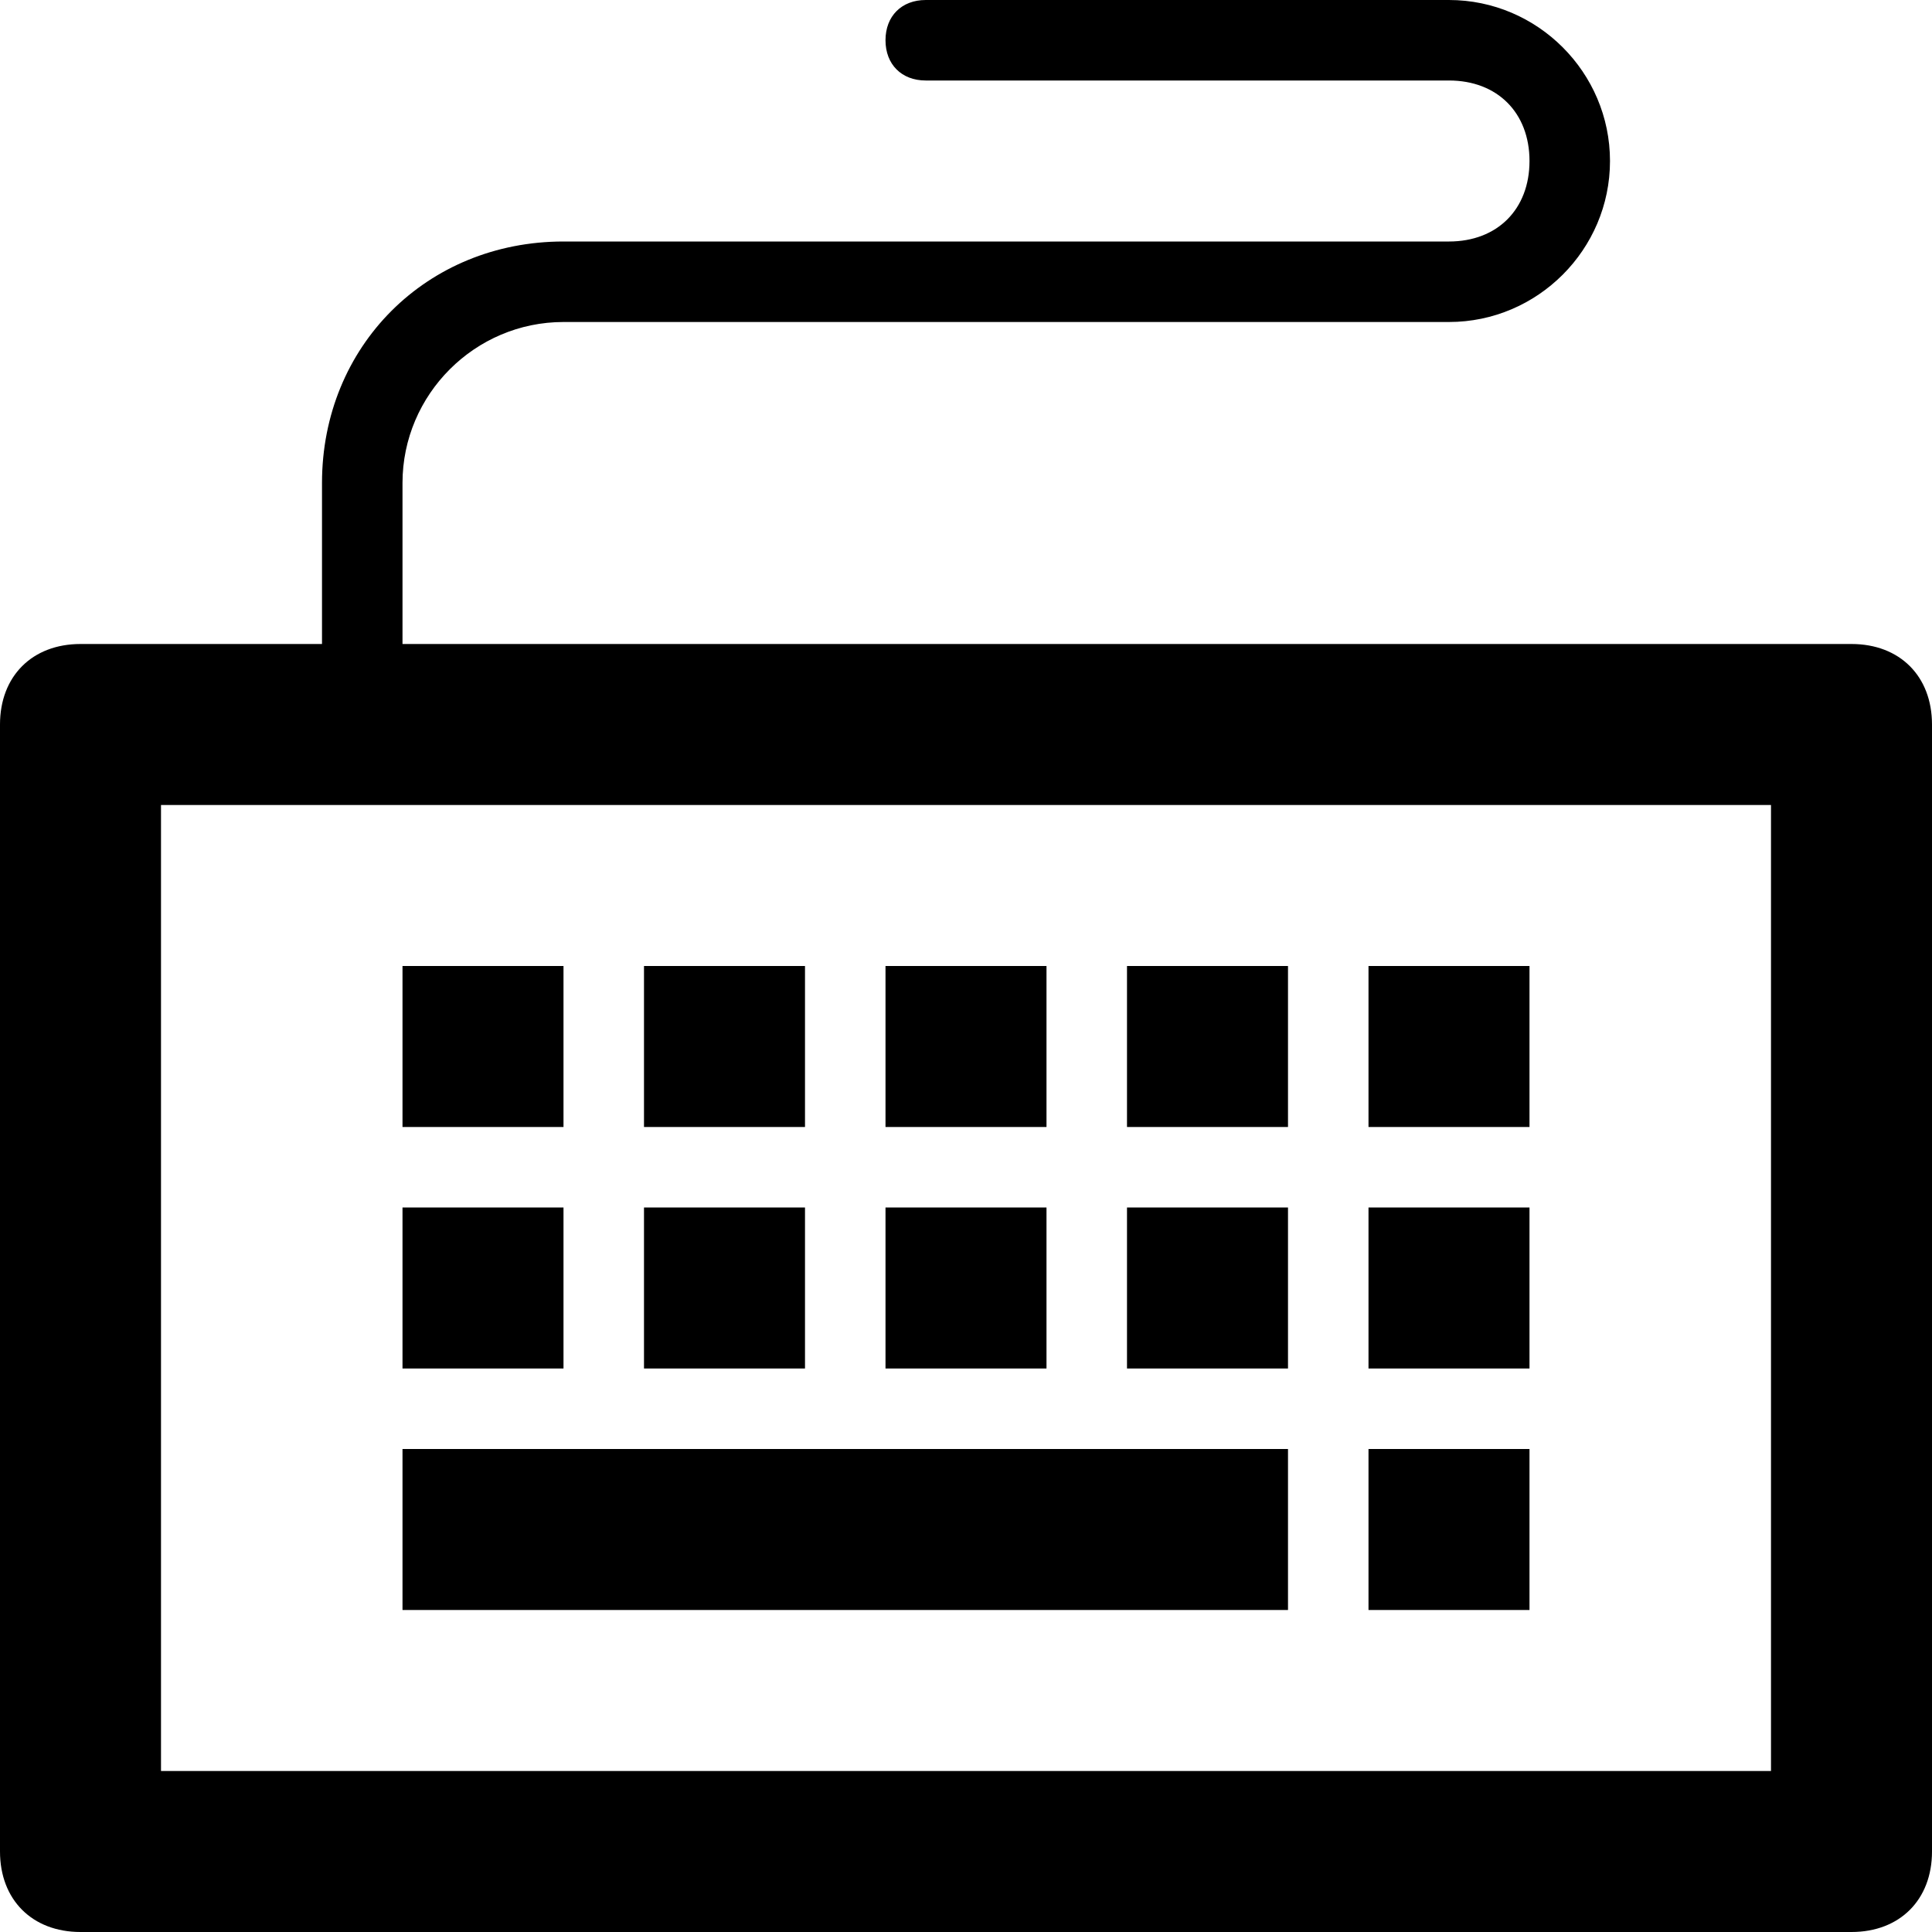 <?xml version="1.0" ?><!DOCTYPE svg  PUBLIC '-//W3C//DTD SVG 1.1//EN'  'http://www.w3.org/Graphics/SVG/1.1/DTD/svg11.dtd'><svg enable-background="new 0 0 24 24" height="24px" id="Layer_1" version="1.1" viewBox="0 0 24 24" width="24px" xml:space="preserve" xmlns="http://www.w3.org/2000/svg" xmlns:xlink="http://www.w3.org/1999/xlink"><g><path d="M23,8H5V6c0-1.1,0.9-2,2-2h11c1.1,0,2-0.9,2-2s-0.9-2-2-2h-6.5C11.2,0,11,0.2,11,0.5S11.2,1,11.5,1H18c0.6,0,1,0.4,1,1   s-0.4,1-1,1H7C5.3,3,4,4.3,4,6v2H1C0.4,8,0,8.4,0,9v14c0,0.6,0.4,1,1,1h22c0.6,0,1-0.4,1-1V9C24,8.4,23.6,8,23,8z M22,22H2V10h20   V22z"/><rect height="2" width="2" x="5" y="15"/><rect height="2" width="2" x="8" y="15"/><rect height="2" width="11" x="5" y="18"/><rect height="2" width="2" x="11" y="15"/><rect height="2" width="2" x="14" y="15"/><rect height="2" width="2" x="17" y="15"/><rect height="2" width="2" x="5" y="12"/><rect height="2" width="2" x="8" y="12"/><rect height="2" width="2" x="11" y="12"/><rect height="2" width="2" x="14" y="12"/><rect height="2" width="2" x="17" y="12"/><rect height="2" width="2" x="17" y="18"/></g></svg>